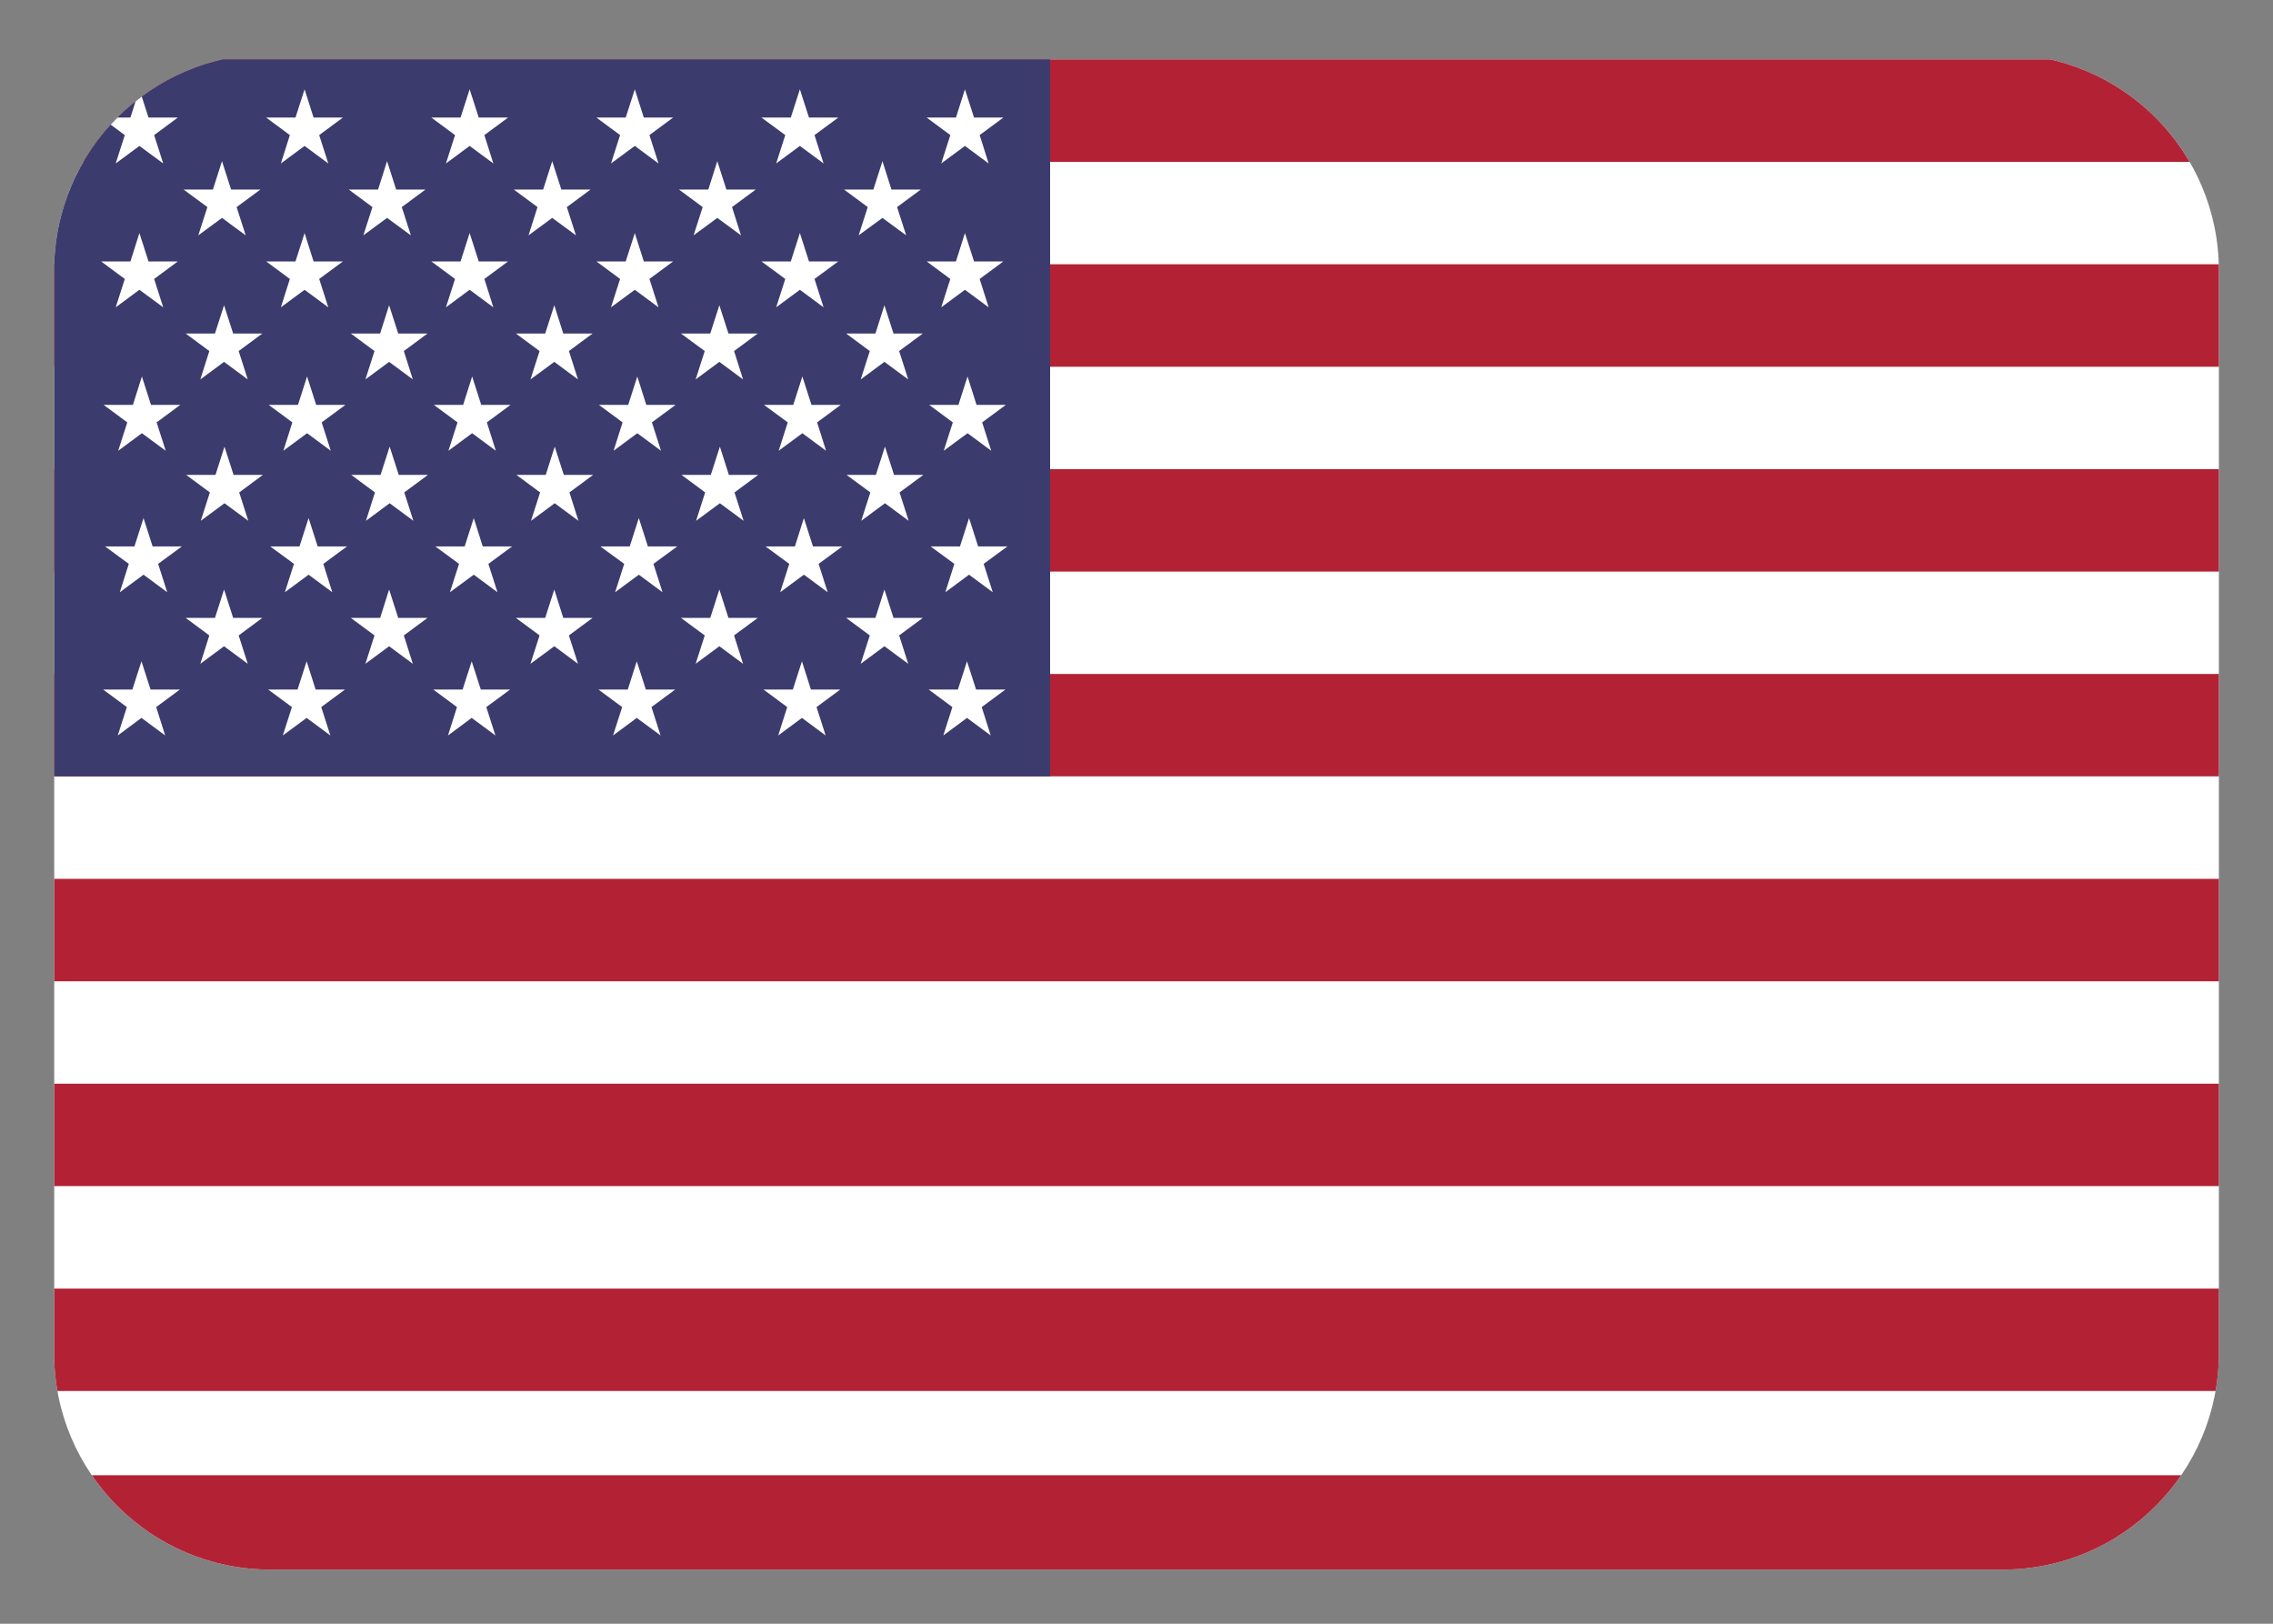 <svg width="21" height="15" viewBox="0 0 21 15" fill="none" xmlns="http://www.w3.org/2000/svg">
<rect x="0" y="0" width="21" height="15" fill="#808080" stroke="none"/>
<g clip-path="url(#clip0_104_4001)">
<path d="M0.501 0.549H23.503V14.549H0.501V0.549Z" fill="white"/>
<path d="M0.501 0.549H23.503V1.495H0.501V0.549ZM0.501 2.441H23.503V3.388H0.501V2.441ZM0.501 4.334H23.503V5.28H0.501V4.334ZM0.501 6.226H23.503V7.172H0.501V6.226ZM0.501 8.119H23.503V9.065H0.501V8.119ZM0.501 10.011H23.503V10.957H0.501V10.011ZM0.501 11.904H23.503V12.85H0.501V11.904Z" fill="#B22234"/>
<path d="M0.533 13.628H23.535V14.575H0.533V13.628ZM0.533 15.521H23.535V16.467H0.533V15.521ZM0.533 17.413H23.535V18.36H0.533V17.413ZM0.533 19.306H23.535V20.252H0.533V19.306ZM0.533 21.198H23.535V22.145H0.533V21.198ZM0.533 23.091H23.535V24.037H0.533V23.091ZM0.533 24.983H23.535V25.929H0.533V24.983Z" fill="#B22234"/>
<path d="M0.501 0.549H9.702V7.172H0.501V0.549Z" fill="#3C3B6E"/>
<path d="M0.934 1.086L1.153 1.248L1.069 1.51L1.288 1.348L1.508 1.51L1.424 1.248L1.643 1.086H1.372L1.288 0.825L1.205 1.086H0.934ZM2.459 1.086L2.678 1.248L2.595 1.51L2.814 1.348L3.033 1.51L2.949 1.248L3.168 1.086H2.897L2.814 0.825L2.73 1.086H2.459ZM3.985 1.086L4.204 1.248L4.12 1.51L4.339 1.348L4.558 1.51L4.475 1.248L4.694 1.086H4.423L4.339 0.825L4.255 1.086H3.985ZM5.51 1.086L5.729 1.248L5.645 1.51L5.865 1.348L6.084 1.51L6 1.248L6.219 1.086H5.948L5.865 0.825L5.781 1.086H5.51ZM7.035 1.086L7.255 1.248L7.171 1.51L7.39 1.348L7.609 1.51L7.525 1.248L7.745 1.086H7.474L7.39 0.825L7.306 1.086H7.035ZM8.561 1.086L8.78 1.248L8.696 1.51L8.915 1.348L9.134 1.51L9.051 1.248L9.27 1.086H8.999L8.915 0.825L8.832 1.086H8.561ZM1.696 1.751L1.916 1.913L1.832 2.174L2.051 2.013L2.27 2.174L2.186 1.913L2.406 1.751H2.135L2.051 1.489L1.967 1.751H1.696ZM3.222 1.751L3.441 1.913L3.357 2.174L3.576 2.013L3.796 2.174L3.712 1.913L3.931 1.751H3.66L3.576 1.489L3.493 1.751H3.222ZM4.747 1.751L4.966 1.913L4.883 2.174L5.102 2.013L5.321 2.174L5.237 1.913L5.456 1.751H5.186L5.102 1.489L5.018 1.751H4.747ZM6.273 1.751L6.492 1.913L6.408 2.174L6.627 2.013L6.846 2.174L6.763 1.913L6.982 1.751H6.711L6.627 1.489L6.544 1.751H6.273ZM7.798 1.751L8.017 1.913L7.933 2.174L8.153 2.013L8.372 2.174L8.288 1.913L8.507 1.751H8.236L8.153 1.489L8.069 1.751H7.798ZM0.934 2.415L1.153 2.577L1.069 2.839L1.288 2.677L1.508 2.839L1.424 2.577L1.643 2.415H1.372L1.288 2.153L1.205 2.415H0.934ZM2.459 2.415L2.678 2.577L2.595 2.839L2.814 2.677L3.033 2.839L2.949 2.577L3.168 2.415H2.897L2.814 2.153L2.73 2.415H2.459ZM3.985 2.415L4.204 2.577L4.12 2.839L4.339 2.677L4.558 2.839L4.475 2.577L4.694 2.415H4.423L4.339 2.153L4.255 2.415H3.985ZM5.51 2.415L5.729 2.577L5.645 2.839L5.865 2.677L6.084 2.839L6 2.577L6.219 2.415H5.948L5.865 2.153L5.781 2.415H5.51ZM7.035 2.415L7.255 2.577L7.171 2.839L7.39 2.677L7.609 2.839L7.525 2.577L7.745 2.415H7.474L7.39 2.153L7.306 2.415H7.035ZM8.561 2.415L8.78 2.577L8.696 2.839L8.915 2.677L9.134 2.839L9.051 2.577L9.27 2.415H8.999L8.915 2.153L8.832 2.415H8.561ZM1.715 3.081L1.934 3.243L1.851 3.505L2.07 3.343L2.289 3.505L2.205 3.243L2.424 3.081H2.154L2.07 2.82L1.986 3.081H1.715ZM3.241 3.081L3.46 3.243L3.376 3.505L3.595 3.343L3.814 3.505L3.731 3.243L3.95 3.081H3.679L3.595 2.82L3.512 3.081H3.241ZM4.766 3.081L4.985 3.243L4.901 3.505L5.121 3.343L5.34 3.505L5.256 3.243L5.475 3.081H5.204L5.121 2.82L5.037 3.081H4.766ZM6.291 3.081L6.511 3.243L6.427 3.505L6.646 3.343L6.865 3.505L6.782 3.243L7.001 3.081H6.73L6.646 2.82L6.562 3.081H6.291ZM7.817 3.081L8.036 3.243L7.952 3.505L8.171 3.343L8.391 3.505L8.307 3.243L8.526 3.081H8.255L8.171 2.82L8.088 3.081H7.817ZM0.957 3.74L1.176 3.902L1.092 4.164L1.311 4.002L1.531 4.164L1.447 3.902L1.666 3.74H1.395L1.311 3.478L1.228 3.74H0.957ZM2.482 3.74L2.701 3.902L2.618 4.164L2.837 4.002L3.056 4.164L2.972 3.902L3.192 3.74H2.921L2.837 3.478L2.753 3.74H2.482ZM4.008 3.74L4.227 3.902L4.143 4.164L4.362 4.002L4.581 4.164L4.498 3.902L4.717 3.74H4.446L4.362 3.478L4.279 3.74H4.008ZM5.533 3.74L5.752 3.902L5.669 4.164L5.888 4.002L6.107 4.164L6.023 3.902L6.242 3.74H5.971L5.888 3.478L5.804 3.74H5.533ZM7.058 3.74L7.278 3.902L7.194 4.164L7.413 4.002L7.632 4.164L7.549 3.902L7.768 3.74H7.497L7.413 3.478L7.329 3.74H7.058ZM8.584 3.74L8.803 3.902L8.719 4.164L8.939 4.002L9.158 4.164L9.074 3.902L9.293 3.74H9.022L8.939 3.478L8.855 3.74H8.584ZM0.971 5.048L1.19 5.209L1.107 5.471L1.326 5.309L1.545 5.471L1.461 5.209L1.68 5.048H1.41L1.326 4.786L1.242 5.048H0.971ZM2.497 5.048L2.716 5.209L2.632 5.471L2.851 5.309L3.07 5.471L2.987 5.209L3.206 5.048H2.935L2.851 4.786L2.767 5.048H2.497ZM4.022 5.048L4.241 5.209L4.157 5.471L4.377 5.309L4.596 5.471L4.512 5.209L4.731 5.048H4.46L4.377 4.786L4.293 5.048H4.022ZM5.547 5.048L5.767 5.209L5.683 5.471L5.902 5.309L6.121 5.471L6.037 5.209L6.257 5.048H5.986L5.902 4.786L5.818 5.048H5.547ZM7.073 5.048L7.292 5.209L7.208 5.471L7.427 5.309L7.647 5.471L7.563 5.209L7.782 5.048H7.511L7.427 4.786L7.344 5.048H7.073ZM8.598 5.048L8.817 5.209L8.734 5.471L8.953 5.309L9.172 5.471L9.088 5.209L9.307 5.048H9.037L8.953 4.786L8.869 5.048H8.598ZM0.953 6.37L1.172 6.532L1.088 6.794L1.307 6.632L1.526 6.794L1.443 6.532L1.662 6.37H1.391L1.307 6.109L1.223 6.37H0.953ZM2.478 6.37L2.697 6.532L2.613 6.794L2.833 6.632L3.052 6.794L2.968 6.532L3.187 6.37H2.916L2.833 6.109L2.749 6.37H2.478ZM4.003 6.37L4.222 6.532L4.139 6.794L4.358 6.632L4.577 6.794L4.493 6.532L4.713 6.37H4.442L4.358 6.109L4.274 6.37H4.003ZM5.529 6.37L5.748 6.532L5.664 6.794L5.883 6.632L6.103 6.794L6.019 6.532L6.238 6.37H5.967L5.883 6.109L5.8 6.37H5.529ZM7.054 6.37L7.273 6.532L7.19 6.794L7.409 6.632L7.628 6.794L7.544 6.532L7.763 6.37H7.492L7.409 6.109L7.325 6.37H7.054ZM8.58 6.37L8.799 6.532L8.715 6.794L8.934 6.632L9.153 6.794L9.07 6.532L9.289 6.37H9.018L8.934 6.109L8.85 6.37H8.58ZM1.72 4.387L1.939 4.549L1.855 4.811L2.074 4.649L2.294 4.811L2.21 4.549L2.429 4.387H2.158L2.074 4.126L1.991 4.387H1.72ZM3.245 4.387L3.464 4.549L3.381 4.811L3.6 4.649L3.819 4.811L3.735 4.549L3.954 4.387H3.684L3.6 4.126L3.516 4.387H3.245ZM4.771 4.387L4.99 4.549L4.906 4.811L5.125 4.649L5.344 4.811L5.261 4.549L5.48 4.387H5.209L5.125 4.126L5.042 4.387H4.771ZM6.296 4.387L6.515 4.549L6.431 4.811L6.651 4.649L6.87 4.811L6.786 4.549L7.005 4.387H6.734L6.651 4.126L6.567 4.387H6.296ZM7.821 4.387L8.041 4.549L7.957 4.811L8.176 4.649L8.395 4.811L8.311 4.549L8.531 4.387H8.26L8.176 4.126L8.092 4.387H7.821ZM1.715 5.708L1.934 5.87L1.851 6.132L2.07 5.97L2.289 6.132L2.205 5.87L2.424 5.708H2.154L2.07 5.446L1.986 5.708H1.715ZM3.241 5.708L3.46 5.87L3.376 6.132L3.595 5.97L3.814 6.132L3.731 5.87L3.95 5.708H3.679L3.595 5.446L3.512 5.708H3.241ZM4.766 5.708L4.985 5.87L4.901 6.132L5.121 5.97L5.34 6.132L5.256 5.87L5.475 5.708H5.204L5.121 5.446L5.037 5.708H4.766ZM6.291 5.708L6.511 5.87L6.427 6.132L6.646 5.97L6.865 6.132L6.782 5.87L7.001 5.708H6.73L6.646 5.446L6.562 5.708H6.291ZM7.817 5.708L8.036 5.87L7.952 6.132L8.171 5.97L8.391 6.132L8.307 5.87L8.526 5.708H8.255L8.171 5.446L8.088 5.708H7.817Z" fill="white"/>
</g>
<defs>
<clipPath id="clip0_104_4001">
<path d="M0.5 2.5C0.5 1.395 1.395 0.5 2.5 0.5H18.5C19.605 0.5 20.5 1.395 20.5 2.5V12.5C20.5 13.605 19.605 14.5 18.5 14.5H2.5C1.395 14.5 0.5 13.605 0.5 12.5V2.5Z" fill="white"/>
</clipPath>
</defs>
</svg>
